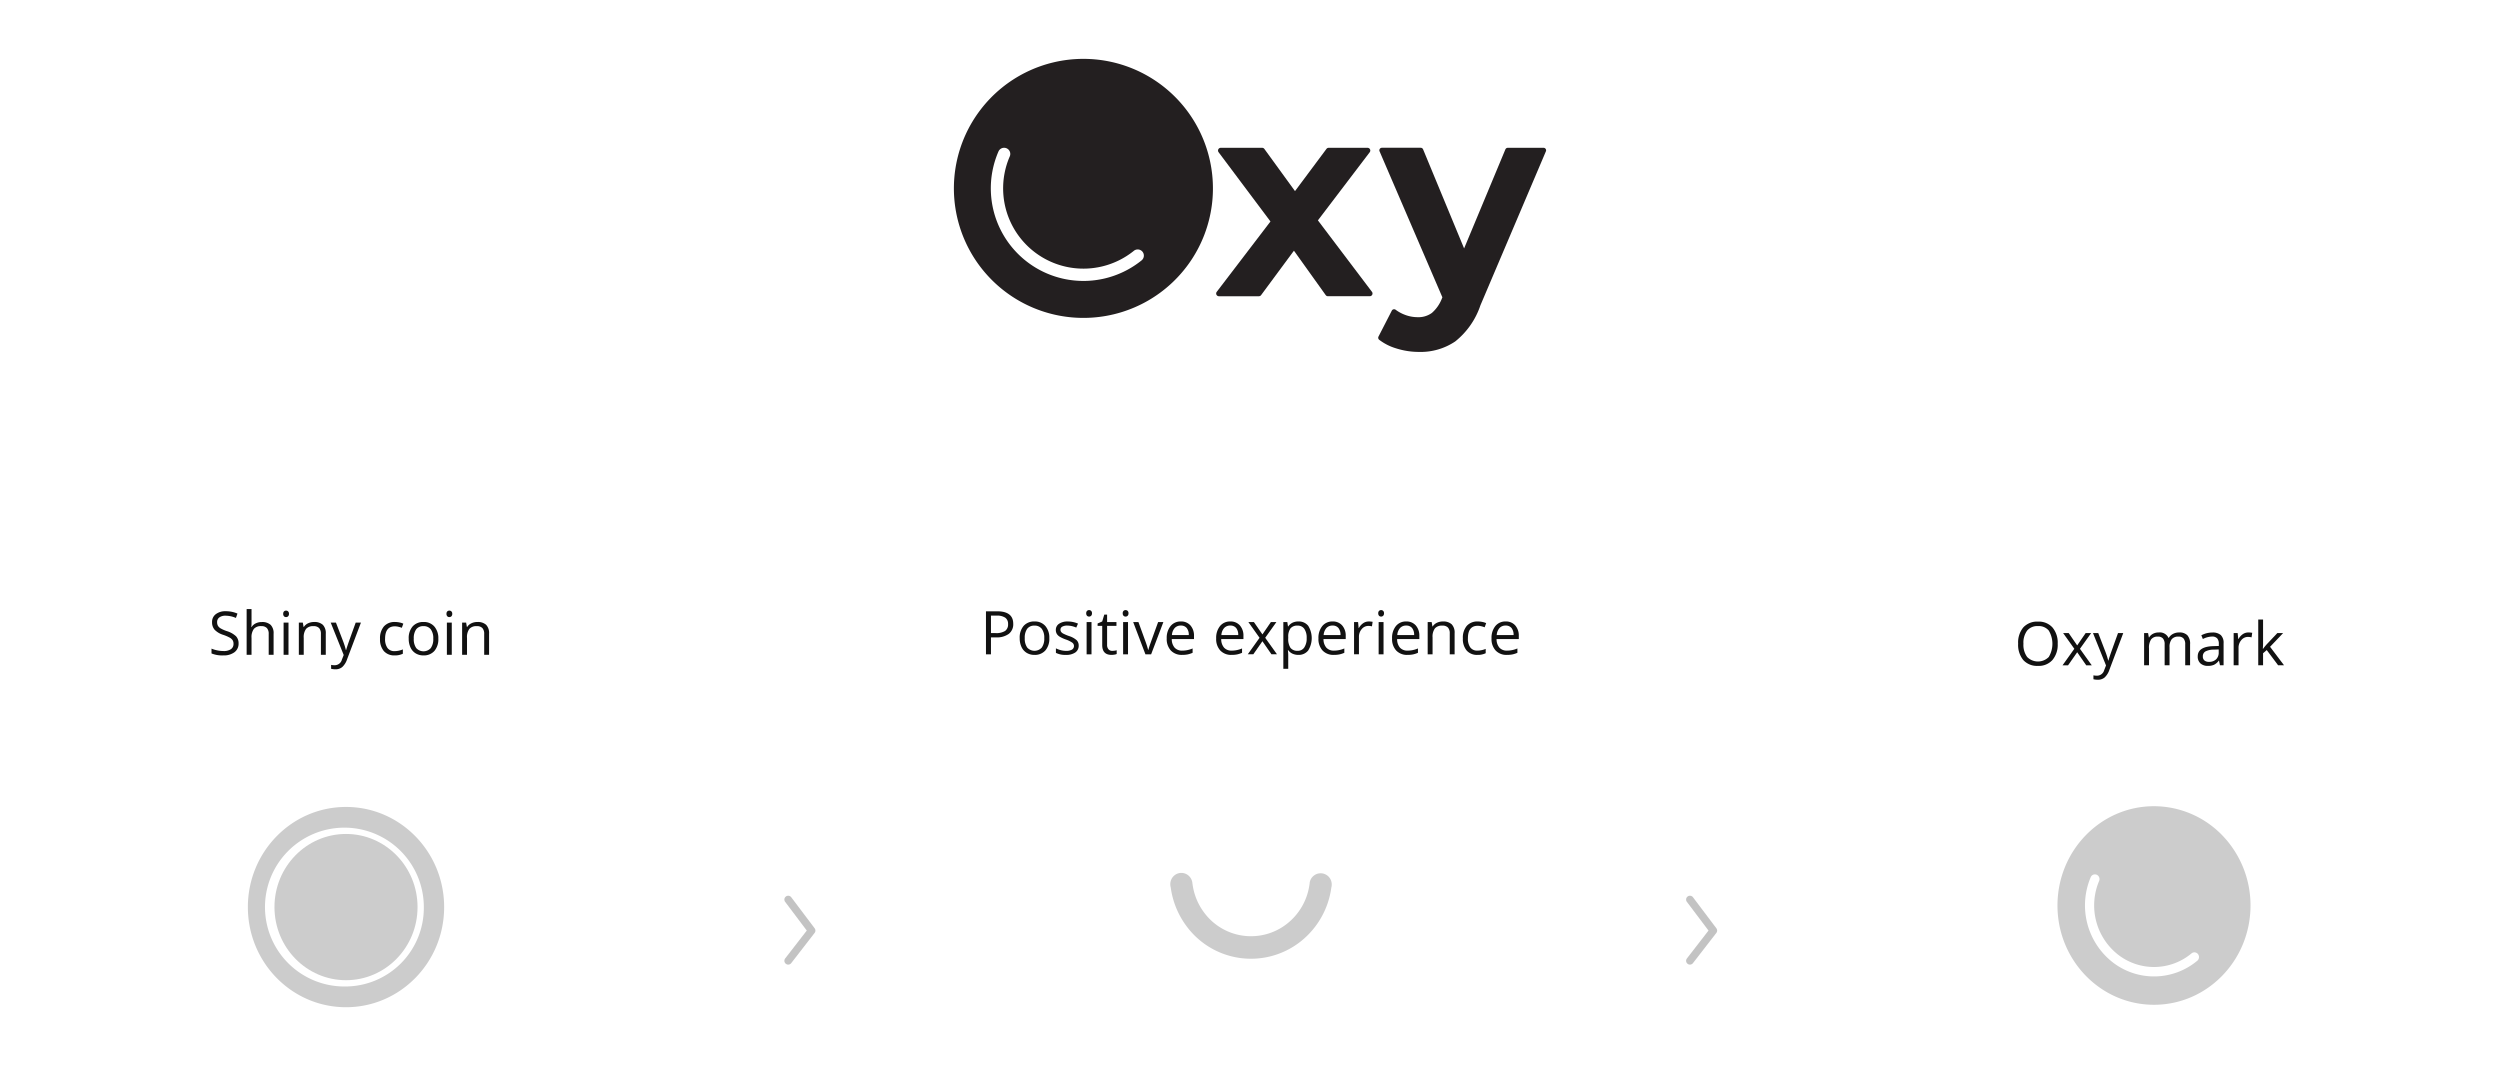 <svg viewBox="0 0 664 283" xmlns="http://www.w3.org/2000/svg"><path d="m-.196 155.868h184.191v127.132h-184.191z" fill="none"/><ellipse cx="91.899" cy="240.92" fill="#ccc" rx="19" ry="19.421"/><path d="m91.9 214.325c-14.394 0-26.064 11.907-26.064 26.6s11.67 26.594 26.064 26.594 26.064-11.907 26.064-26.594-11.67-26.6-26.064-26.6zm0 47.684a21.094 21.094 0 1 1 20.669-21.089 20.882 20.882 0 0 1 -20.669 21.089z" fill="#ccc" fill-rule="evenodd"/><path d="m240.173 155.868h184.191v127.132h-184.191z" fill="none"/><path d="m353.712 234.842c0 .026-.007.051-.01.077a2.893 2.893 0 0 1 -.016.445 3.138 3.138 0 0 1 -.077.325 22 22 0 0 1 -8.356 14.523 21.265 21.265 0 0 1 -30.177-4.309 22.113 22.113 0 0 1 -4.128-10.192 3.082 3.082 0 0 1 -.117-.943l-.007-.06h.01a3.012 3.012 0 0 1 1.156-2.256 2.912 2.912 0 0 1 4.131.59 3.034 3.034 0 0 1 .589 1.684h.016a16.1 16.1 0 0 0 3.031 7.573 15.477 15.477 0 0 0 21.965 3.136 16.013 16.013 0 0 0 6.091-10.611h.021c0-.1 0-.2.01-.294a2.942 2.942 0 0 1 5.862.312z" fill="#ccc" fill-rule="evenodd"/><path d="m480.005 155.868h184.191v127.132h-184.191z" fill="none"/><path d="m546.526 170.977a6.285 6.285 0 0 1 -1.387 4.312 4.873 4.873 0 0 1 -3.855 1.571 4.94 4.94 0 0 1 -3.895-1.543 6.342 6.342 0 0 1 -1.371-4.356 6.258 6.258 0 0 1 1.375-4.324 4.971 4.971 0 0 1 3.907-1.537 4.862 4.862 0 0 1 3.843 1.562 6.283 6.283 0 0 1 1.383 4.315zm-9.1 0a5.419 5.419 0 0 0 .988 3.519 4.037 4.037 0 0 0 5.738 0 6.852 6.852 0 0 0 0-7.019 3.458 3.458 0 0 0 -2.855-1.192 3.527 3.527 0 0 0 -2.887 1.2 5.366 5.366 0 0 0 -.985 3.492z" fill="#111"/><path d="m550.94 172.32-2.976-4.179h1.476l2.258 3.281 2.25-3.281h1.461l-2.977 4.179 3.133 4.383h-1.465l-2.4-3.468-2.422 3.468h-1.469z" fill="#111"/><path d="m555.9 168.141h1.391l1.875 4.883a18.425 18.425 0 0 1 .765 2.414h.069c.067-.266.21-.72.426-1.364s.923-2.621 2.121-5.933h1.39l-3.679 9.75a4.849 4.849 0 0 1 -1.278 2.051 2.72 2.72 0 0 1 -1.793.6 5.186 5.186 0 0 1 -1.171-.133v-1.039a4.48 4.48 0 0 0 .961.094 1.981 1.981 0 0 0 1.906-1.5l.476-1.219z" fill="#111"/><path d="m580.393 176.7v-5.57a2.308 2.308 0 0 0 -.437-1.535 1.693 1.693 0 0 0 -1.359-.512 2.2 2.2 0 0 0 -1.79.695 3.308 3.308 0 0 0 -.578 2.141v4.781h-1.3v-5.57a2.308 2.308 0 0 0 -.437-1.535 1.7 1.7 0 0 0 -1.367-.512 2.115 2.115 0 0 0 -1.785.731 3.949 3.949 0 0 0 -.567 2.394v4.492h-1.3v-8.562h1.055l.211 1.172h.062a2.551 2.551 0 0 1 1.036-.977 3.166 3.166 0 0 1 1.5-.351 2.543 2.543 0 0 1 2.625 1.453h.062a2.725 2.725 0 0 1 1.11-1.063 3.433 3.433 0 0 1 1.656-.39 2.9 2.9 0 0 1 2.176.746 3.34 3.34 0 0 1 .722 2.386v5.586z" fill="#111"/><path d="m589.628 176.7-.258-1.218h-.063a3.589 3.589 0 0 1 -1.277 1.089 3.878 3.878 0 0 1 -1.59.286 2.86 2.86 0 0 1 -2-.657 2.394 2.394 0 0 1 -.722-1.867q0-2.594 4.148-2.719l1.453-.047v-.531a2.164 2.164 0 0 0 -.434-1.488 1.782 1.782 0 0 0 -1.386-.481 5.644 5.644 0 0 0 -2.422.657l-.4-.992a6.214 6.214 0 0 1 2.9-.735 3.262 3.262 0 0 1 2.269.68 2.835 2.835 0 0 1 .739 2.18v5.843zm-2.93-.914a2.629 2.629 0 0 0 1.9-.664 2.455 2.455 0 0 0 .692-1.859v-.774l-1.3.055a4.718 4.718 0 0 0 -2.231.48 1.45 1.45 0 0 0 -.683 1.325 1.333 1.333 0 0 0 .426 1.07 1.764 1.764 0 0 0 1.198.37z" fill="#111"/><path d="m597.167 167.985a5.1 5.1 0 0 1 1.023.093l-.179 1.2a4.434 4.434 0 0 0 -.938-.117 2.281 2.281 0 0 0 -1.777.844 3.077 3.077 0 0 0 -.739 2.1v4.595h-1.3v-8.562h1.07l.148 1.586h.063a3.738 3.738 0 0 1 1.148-1.289 2.591 2.591 0 0 1 1.481-.45z" fill="#111"/><path d="m601.073 172.32a15.55 15.55 0 0 1 1.024-1.25l2.765-2.929h1.538l-3.469 3.648 3.711 4.914h-1.57l-3.023-4.047-.977.844v3.2h-1.281v-12.153h1.281v6.445c0 .286-.02.73-.062 1.328z" fill="#111"/><path d="m572.1 214.129c-14.158 0-25.635 11.806-25.635 26.371s11.477 26.37 25.635 26.37 25.635-11.806 25.635-26.37a26.757 26.757 0 0 0 -7.509-18.647 25.273 25.273 0 0 0 -18.126-7.724zm11.467 41.071a17.927 17.927 0 0 1 -22.585.271 19.2 19.2 0 0 1 -5.69-22.486 1.223 1.223 0 0 1 .981-.744 1.205 1.205 0 0 1 1.117.5 1.283 1.283 0 0 1 .137 1.246 16.639 16.639 0 0 0 4.933 19.492 15.542 15.542 0 0 0 19.579-.232 1.192 1.192 0 0 1 1.224-.226 1.246 1.246 0 0 1 .779 1 1.269 1.269 0 0 1 -.477 1.181z" fill="#ccc"/><g fill="#111"><path d="m269.116 165.689a3.2 3.2 0 0 1 -1.184 2.668 5.363 5.363 0 0 1 -3.386.933h-1.346v4.492h-1.328v-11.421h2.961q4.283 0 4.283 3.328zm-5.916 2.461h1.2a4.444 4.444 0 0 0 2.555-.571 2.1 2.1 0 0 0 .789-1.828 1.969 1.969 0 0 0 -.742-1.687 3.878 3.878 0 0 0 -2.313-.555h-1.489z"/><path d="m278.7 169.493a4.725 4.725 0 0 1 -1.055 3.27 3.715 3.715 0 0 1 -2.914 1.176 3.865 3.865 0 0 1 -2.039-.539 3.56 3.56 0 0 1 -1.375-1.547 5.39 5.39 0 0 1 -.484-2.36 4.709 4.709 0 0 1 1.047-3.261 3.7 3.7 0 0 1 2.906-1.168 3.621 3.621 0 0 1 2.855 1.195 4.7 4.7 0 0 1 1.059 3.234zm-6.523 0a4.061 4.061 0 0 0 .656 2.5 2.6 2.6 0 0 0 3.863 0 4.037 4.037 0 0 0 .66-2.5 3.97 3.97 0 0 0 -.66-2.48 2.317 2.317 0 0 0 -1.949-.848 2.285 2.285 0 0 0 -1.922.836 4.02 4.02 0 0 0 -.646 2.492z"/><path d="m286.5 171.446a2.144 2.144 0 0 1 -.891 1.844 4.182 4.182 0 0 1 -2.5.649 5.439 5.439 0 0 1 -2.656-.539v-1.2a6.453 6.453 0 0 0 1.324.493 5.523 5.523 0 0 0 1.363.179 3.094 3.094 0 0 0 1.563-.324 1.116 1.116 0 0 0 .113-1.844 6.814 6.814 0 0 0 -1.691-.839 9.124 9.124 0 0 1 -1.7-.778 2.319 2.319 0 0 1 -.75-.754 1.966 1.966 0 0 1 -.246-1.008 1.921 1.921 0 0 1 .851-1.652 3.973 3.973 0 0 1 2.336-.605 6.832 6.832 0 0 1 2.7.562l-.461 1.055a6.182 6.182 0 0 0 -2.336-.531 2.682 2.682 0 0 0 -1.39.289.892.892 0 0 0 -.469.8.968.968 0 0 0 .176.585 1.708 1.708 0 0 0 .566.461 12.7 12.7 0 0 0 1.5.633 5.608 5.608 0 0 1 2.059 1.117 1.974 1.974 0 0 1 .539 1.407z"/><path d="m288.5 162.9a.862.862 0 0 1 .219-.653.81.81 0 0 1 1.086 0 .847.847 0 0 1 .226.649.859.859 0 0 1 -.226.652.762.762 0 0 1 -.54.215.748.748 0 0 1 -.546-.215.877.877 0 0 1 -.219-.648zm1.406 10.882h-1.3v-8.562h1.3z"/><path d="m295.421 172.868a4.225 4.225 0 0 0 .664-.05 4.615 4.615 0 0 0 .508-.106v.992a2.357 2.357 0 0 1 -.621.168 4.714 4.714 0 0 1 -.739.067q-2.484 0-2.484-2.618v-5.093h-1.227v-.628l1.227-.539.547-1.828h.75v1.984h2.484v1.008h-2.484v5.039a1.732 1.732 0 0 0 .367 1.187 1.275 1.275 0 0 0 1.008.417z"/><path d="m298.194 162.9a.862.862 0 0 1 .219-.653.81.81 0 0 1 1.086 0 .847.847 0 0 1 .226.649.859.859 0 0 1 -.226.652.76.76 0 0 1 -.539.215.749.749 0 0 1 -.547-.215.877.877 0 0 1 -.219-.648zm1.406 10.882h-1.3v-8.562h1.3z"/><path d="m304.225 173.782-3.25-8.562h1.391l1.844 5.078a23.878 23.878 0 0 1 .734 2.313h.063a17.2 17.2 0 0 1 .543-1.715q.456-1.3 2.05-5.676h1.391l-3.25 8.562z"/><path d="m313.983 173.939a3.935 3.935 0 0 1 -3-1.157 4.477 4.477 0 0 1 -1.1-3.211 4.966 4.966 0 0 1 1.02-3.289 3.389 3.389 0 0 1 2.738-1.218 3.227 3.227 0 0 1 2.547 1.058 4.058 4.058 0 0 1 .938 2.793v.821h-5.9a3.405 3.405 0 0 0 .762 2.289 2.636 2.636 0 0 0 2.035.781 6.9 6.9 0 0 0 2.734-.578v1.156a6.846 6.846 0 0 1 -1.3.426 7.312 7.312 0 0 1 -1.474.129zm-.351-7.789a2.117 2.117 0 0 0 -1.645.671 3.107 3.107 0 0 0 -.723 1.86h4.477a2.853 2.853 0 0 0 -.547-1.879 1.924 1.924 0 0 0 -1.562-.652z"/><path d="m327.116 173.939a3.932 3.932 0 0 1 -3-1.157 4.477 4.477 0 0 1 -1.1-3.211 4.966 4.966 0 0 1 1.02-3.289 3.389 3.389 0 0 1 2.738-1.218 3.228 3.228 0 0 1 2.547 1.058 4.058 4.058 0 0 1 .937 2.793v.821h-5.9a3.4 3.4 0 0 0 .762 2.289 2.636 2.636 0 0 0 2.035.781 6.9 6.9 0 0 0 2.734-.578v1.156a6.846 6.846 0 0 1 -1.3.426 7.319 7.319 0 0 1 -1.473.129zm-.352-7.789a2.117 2.117 0 0 0 -1.644.671 3.107 3.107 0 0 0 -.723 1.86h4.477a2.853 2.853 0 0 0 -.547-1.879 1.925 1.925 0 0 0 -1.563-.652z"/><path d="m334.538 169.4-2.977-4.18h1.477l2.262 3.28 2.25-3.281h1.461l-2.977 4.18 3.133 4.382h-1.469l-2.4-3.468-2.422 3.468h-1.469z"/><path d="m344.843 173.939a3.7 3.7 0 0 1 -1.528-.309 2.877 2.877 0 0 1 -1.16-.949h-.094a11.38 11.38 0 0 1 .094 1.422v3.523h-1.3v-12.406h1.055l.18 1.172h.062a3.011 3.011 0 0 1 1.164-1.016 3.544 3.544 0 0 1 1.524-.312 3.164 3.164 0 0 1 2.629 1.164 6.2 6.2 0 0 1 -.016 6.543 3.173 3.173 0 0 1 -2.61 1.168zm-.188-7.774a2.3 2.3 0 0 0 -1.9.727 3.738 3.738 0 0 0 -.6 2.312v.289a4.278 4.278 0 0 0 .6 2.582 2.285 2.285 0 0 0 1.929.778 2.007 2.007 0 0 0 1.739-.9 4.261 4.261 0 0 0 .629-2.476 4.1 4.1 0 0 0 -.629-2.457 2.067 2.067 0 0 0 -1.768-.855z"/><path d="m354.28 173.939a3.932 3.932 0 0 1 -3-1.157 4.477 4.477 0 0 1 -1.1-3.211 4.966 4.966 0 0 1 1.02-3.289 3.389 3.389 0 0 1 2.738-1.218 3.228 3.228 0 0 1 2.547 1.058 4.058 4.058 0 0 1 .938 2.793v.821h-5.9a3.4 3.4 0 0 0 .762 2.289 2.636 2.636 0 0 0 2.035.781 6.9 6.9 0 0 0 2.734-.578v1.156a6.846 6.846 0 0 1 -1.3.426 7.319 7.319 0 0 1 -1.474.129zm-.351-7.789a2.117 2.117 0 0 0 -1.645.671 3.107 3.107 0 0 0 -.723 1.86h4.477a2.853 2.853 0 0 0 -.547-1.879 1.924 1.924 0 0 0 -1.562-.652z"/><path d="m363.546 165.064a5.111 5.111 0 0 1 1.023.093l-.18 1.2a4.368 4.368 0 0 0 -.937-.118 2.284 2.284 0 0 0 -1.777.844 3.074 3.074 0 0 0 -.739 2.1v4.593h-1.3v-8.556h1.071l.148 1.586h.063a3.747 3.747 0 0 1 1.148-1.289 2.588 2.588 0 0 1 1.48-.453z"/><path d="m366.061 162.9a.866.866 0 0 1 .219-.653.81.81 0 0 1 1.086 0 .847.847 0 0 1 .227.649.859.859 0 0 1 -.227.652.758.758 0 0 1 -.539.215.75.75 0 0 1 -.547-.215.881.881 0 0 1 -.219-.648zm1.407 10.882h-1.3v-8.562h1.3z"/><path d="m373.835 173.939a3.932 3.932 0 0 1 -3-1.157 4.472 4.472 0 0 1 -1.1-3.211 4.966 4.966 0 0 1 1.02-3.289 3.386 3.386 0 0 1 2.738-1.218 3.228 3.228 0 0 1 2.547 1.058 4.058 4.058 0 0 1 .937 2.793v.821h-5.9a3.4 3.4 0 0 0 .762 2.289 2.636 2.636 0 0 0 2.035.781 6.9 6.9 0 0 0 2.734-.578v1.156a6.854 6.854 0 0 1 -1.3.426 7.3 7.3 0 0 1 -1.473.129zm-.352-7.789a2.117 2.117 0 0 0 -1.644.671 3.1 3.1 0 0 0 -.723 1.86h4.477a2.853 2.853 0 0 0 -.547-1.879 1.926 1.926 0 0 0 -1.563-.652z"/><path d="m385.054 173.782v-5.539a2.237 2.237 0 0 0 -.477-1.562 1.939 1.939 0 0 0 -1.492-.516 2.46 2.46 0 0 0 -1.969.727 3.665 3.665 0 0 0 -.625 2.4v4.492h-1.3v-8.564h1.055l.211 1.172h.062a2.653 2.653 0 0 1 1.117-.981 3.643 3.643 0 0 1 1.6-.347 3.253 3.253 0 0 1 2.328.746 3.173 3.173 0 0 1 .781 2.386v5.586z"/><path d="m392.436 173.939a3.656 3.656 0 0 1 -2.879-1.145 4.711 4.711 0 0 1 -1.019-3.238 4.851 4.851 0 0 1 1.035-3.32 3.726 3.726 0 0 1 2.949-1.172 5.893 5.893 0 0 1 1.235.132 4.069 4.069 0 0 1 .968.313l-.4 1.1a6.08 6.08 0 0 0 -.938-.286 4.2 4.2 0 0 0 -.9-.113q-2.608 0-2.609 3.328a3.966 3.966 0 0 0 .636 2.422 2.216 2.216 0 0 0 1.887.844 5.771 5.771 0 0 0 2.2-.461v1.148a4.676 4.676 0 0 1 -2.165.448z"/><path d="m400.249 173.939a3.932 3.932 0 0 1 -3-1.157 4.472 4.472 0 0 1 -1.1-3.211 4.966 4.966 0 0 1 1.02-3.289 3.386 3.386 0 0 1 2.738-1.218 3.228 3.228 0 0 1 2.547 1.058 4.058 4.058 0 0 1 .937 2.793v.821h-5.9a3.4 3.4 0 0 0 .762 2.289 2.636 2.636 0 0 0 2.035.781 6.9 6.9 0 0 0 2.734-.578v1.156a6.831 6.831 0 0 1 -1.3.426 7.3 7.3 0 0 1 -1.473.129zm-.352-7.789a2.117 2.117 0 0 0 -1.644.671 3.1 3.1 0 0 0 -.723 1.86h4.477a2.853 2.853 0 0 0 -.547-1.879 1.925 1.925 0 0 0 -1.56-.652z"/><path d="m63.366 170.882a2.8 2.8 0 0 1 -1.094 2.352 4.743 4.743 0 0 1 -2.968.843 7.449 7.449 0 0 1 -3.125-.523v-1.281a8.159 8.159 0 0 0 1.531.468 8.018 8.018 0 0 0 1.64.172 3.309 3.309 0 0 0 2-.5 1.65 1.65 0 0 0 .672-1.4 1.8 1.8 0 0 0 -.238-.973 2.219 2.219 0 0 0 -.8-.7 10.98 10.98 0 0 0 -1.7-.726 5.427 5.427 0 0 1 -2.277-1.352 2.982 2.982 0 0 1 -.684-2.039 2.538 2.538 0 0 1 .992-2.1 4.126 4.126 0 0 1 2.625-.781 7.729 7.729 0 0 1 3.133.625l-.414 1.156a7.089 7.089 0 0 0 -2.75-.593 2.664 2.664 0 0 0 -1.649.453 1.493 1.493 0 0 0 -.593 1.258 1.937 1.937 0 0 0 .218.972 2.057 2.057 0 0 0 .739.7 9.206 9.206 0 0 0 1.59.7 6.267 6.267 0 0 1 2.472 1.375 2.706 2.706 0 0 1 .68 1.894z"/><path d="m71.366 173.921v-5.539a2.235 2.235 0 0 0 -.477-1.563 1.943 1.943 0 0 0 -1.489-.519 2.445 2.445 0 0 0 -1.972.734 3.719 3.719 0 0 0 -.621 2.406v4.477h-1.3v-12.152h1.3v3.679a7.962 7.962 0 0 1 -.063 1.1h.078a2.651 2.651 0 0 1 1.09-.973 3.544 3.544 0 0 1 1.613-.355 3.308 3.308 0 0 1 2.356.746 3.143 3.143 0 0 1 .785 2.371v5.586z"/><path d="m75.218 163.038a.863.863 0 0 1 .218-.652.81.81 0 0 1 1.086 0 .84.84 0 0 1 .227.648.858.858 0 0 1 -.227.653.757.757 0 0 1 -.539.214.749.749 0 0 1 -.547-.214.883.883 0 0 1 -.218-.649zm1.406 10.883h-1.3v-8.562h1.3z"/><path d="m85.233 173.921v-5.539a2.24 2.24 0 0 0 -.476-1.563 1.947 1.947 0 0 0 -1.493-.515 2.462 2.462 0 0 0 -1.968.726 3.67 3.67 0 0 0 -.625 2.4v4.492h-1.3v-8.562h1.055l.21 1.171h.064a2.65 2.65 0 0 1 1.117-.98 3.644 3.644 0 0 1 1.6-.348 3.254 3.254 0 0 1 2.328.746 3.178 3.178 0 0 1 .781 2.387v5.586z"/><path d="m87.835 165.359h1.39l1.875 4.882a18.52 18.52 0 0 1 .766 2.414h.063c.067-.265.21-.719.425-1.363s.923-2.621 2.121-5.933h1.391l-3.68 9.75a4.854 4.854 0 0 1 -1.277 2.05 2.716 2.716 0 0 1 -1.793.606 5.2 5.2 0 0 1 -1.172-.133v-1.039a4.551 4.551 0 0 0 .961.094 1.98 1.98 0 0 0 1.906-1.5l.477-1.219z"/><path d="m104.835 174.077a3.659 3.659 0 0 1 -2.879-1.144 4.707 4.707 0 0 1 -1.02-3.239 4.848 4.848 0 0 1 1.036-3.32 3.726 3.726 0 0 1 2.949-1.172 5.819 5.819 0 0 1 1.234.133 4.049 4.049 0 0 1 .969.313l-.4 1.1a6.067 6.067 0 0 0 -.937-.285 4.221 4.221 0 0 0 -.9-.113q-2.608 0-2.609 3.328a3.961 3.961 0 0 0 .637 2.422 2.218 2.218 0 0 0 1.887.843 5.773 5.773 0 0 0 2.195-.46v1.148a4.677 4.677 0 0 1 -2.162.446z"/><path d="m116.421 169.632a4.729 4.729 0 0 1 -1.055 3.27 3.714 3.714 0 0 1 -2.914 1.175 3.853 3.853 0 0 1 -2.039-.539 3.554 3.554 0 0 1 -1.375-1.547 5.389 5.389 0 0 1 -.484-2.359 4.717 4.717 0 0 1 1.046-3.262 3.707 3.707 0 0 1 2.907-1.168 3.622 3.622 0 0 1 2.855 1.2 4.7 4.7 0 0 1 1.059 3.23zm-6.524 0a4.06 4.06 0 0 0 .657 2.5 2.605 2.605 0 0 0 3.863 0 4.044 4.044 0 0 0 .66-2.5 3.976 3.976 0 0 0 -.66-2.48 2.318 2.318 0 0 0 -1.949-.848 2.281 2.281 0 0 0 -1.922.836 4.015 4.015 0 0 0 -.646 2.492z"/><path d="m118.585 163.038a.86.86 0 0 1 .219-.652.809.809 0 0 1 1.085 0 .84.84 0 0 1 .227.648.858.858 0 0 1 -.227.653.757.757 0 0 1 -.539.214.747.747 0 0 1 -.546-.214.879.879 0 0 1 -.219-.649zm1.406 10.883h-1.3v-8.562h1.3z"/><path d="m128.6 173.921v-5.539a2.24 2.24 0 0 0 -.476-1.563 1.946 1.946 0 0 0 -1.492-.515 2.463 2.463 0 0 0 -1.969.726 3.67 3.67 0 0 0 -.625 2.4v4.492h-1.3v-8.562h1.062l.211 1.171h.062a2.65 2.65 0 0 1 1.117-.98 3.644 3.644 0 0 1 1.6-.348 3.253 3.253 0 0 1 2.328.746 3.174 3.174 0 0 1 .781 2.387v5.586z"/><path d="m448.845 256.2a1.016 1.016 0 0 1 -.8-1.638l5.735-7.407-5.743-7.62a1.015 1.015 0 0 1 1.622-1.222l6.21 8.24a1.016 1.016 0 0 1 -.008 1.232l-6.21 8.02a1.015 1.015 0 0 1 -.806.395z" fill-rule="evenodd" opacity=".25"/><path d="m209.345 256.2a1.016 1.016 0 0 1 -.8-1.638l5.735-7.407-5.743-7.62a1.015 1.015 0 0 1 1.622-1.222l6.21 8.24a1.016 1.016 0 0 1 -.008 1.232l-6.21 8.02a1.015 1.015 0 0 1 -.806.395z" fill-rule="evenodd" opacity=".25"/></g><path d="m287.756 15.635a34.4 34.4 0 1 0 24.323 10.075 34.4 34.4 0 0 0 -24.323-10.075zm15.387 53.575a24.595 24.595 0 0 1 -37.949-28.979 1.636 1.636 0 0 1 3 1.309 21.324 21.324 0 0 0 32.9 25.125 1.634 1.634 0 0 1 2.166 2.448c-.038.034-.078.066-.12.1z" fill="#231f20"/><path d="m409.967 39.254a.674.674 0 0 1 .622.941l-17.389 40.897a20.633 20.633 0 0 1 -6.7 9.6 16.421 16.421 0 0 1 -9.635 2.778 19.977 19.977 0 0 1 -6.084-.953 13.844 13.844 0 0 1 -4.486-2.289.688.688 0 0 1 -.164-.843l3.539-6.887a.687.687 0 0 1 .93-.282.729.729 0 0 1 .1.066 9.949 9.949 0 0 0 2.392 1.308 9.475 9.475 0 0 0 3.406.654 6.057 6.057 0 0 0 3.814-1.135 9.647 9.647 0 0 0 2.636-3.778l.148-.365-16.685-38.776a.677.677 0 0 1 .621-.943h10.315a.687.687 0 0 1 .625.418l10.894 26.318 10.965-26.308a.689.689 0 0 1 .625-.416z" fill="#231f20"/><path d="m352.1 78.369-8.43-11.787-8.721 11.8a.73.73 0 0 1 -.586.3h-10.618a.728.728 0 0 1 -.579-1.171l14.271-18.686-13.783-18.4a.728.728 0 0 1 .584-1.166h10.989a.726.726 0 0 1 .591.3l8.134 11.2 8.354-11.21a.729.729 0 0 1 .584-.292h10.33a.73.73 0 0 1 .73.727.739.739 0 0 1 -.149.443l-13.765 18.1 14.357 18.983a.729.729 0 0 1 -.58 1.168h-11.127a.721.721 0 0 1 -.586-.309z" fill="#231f20"/></svg>